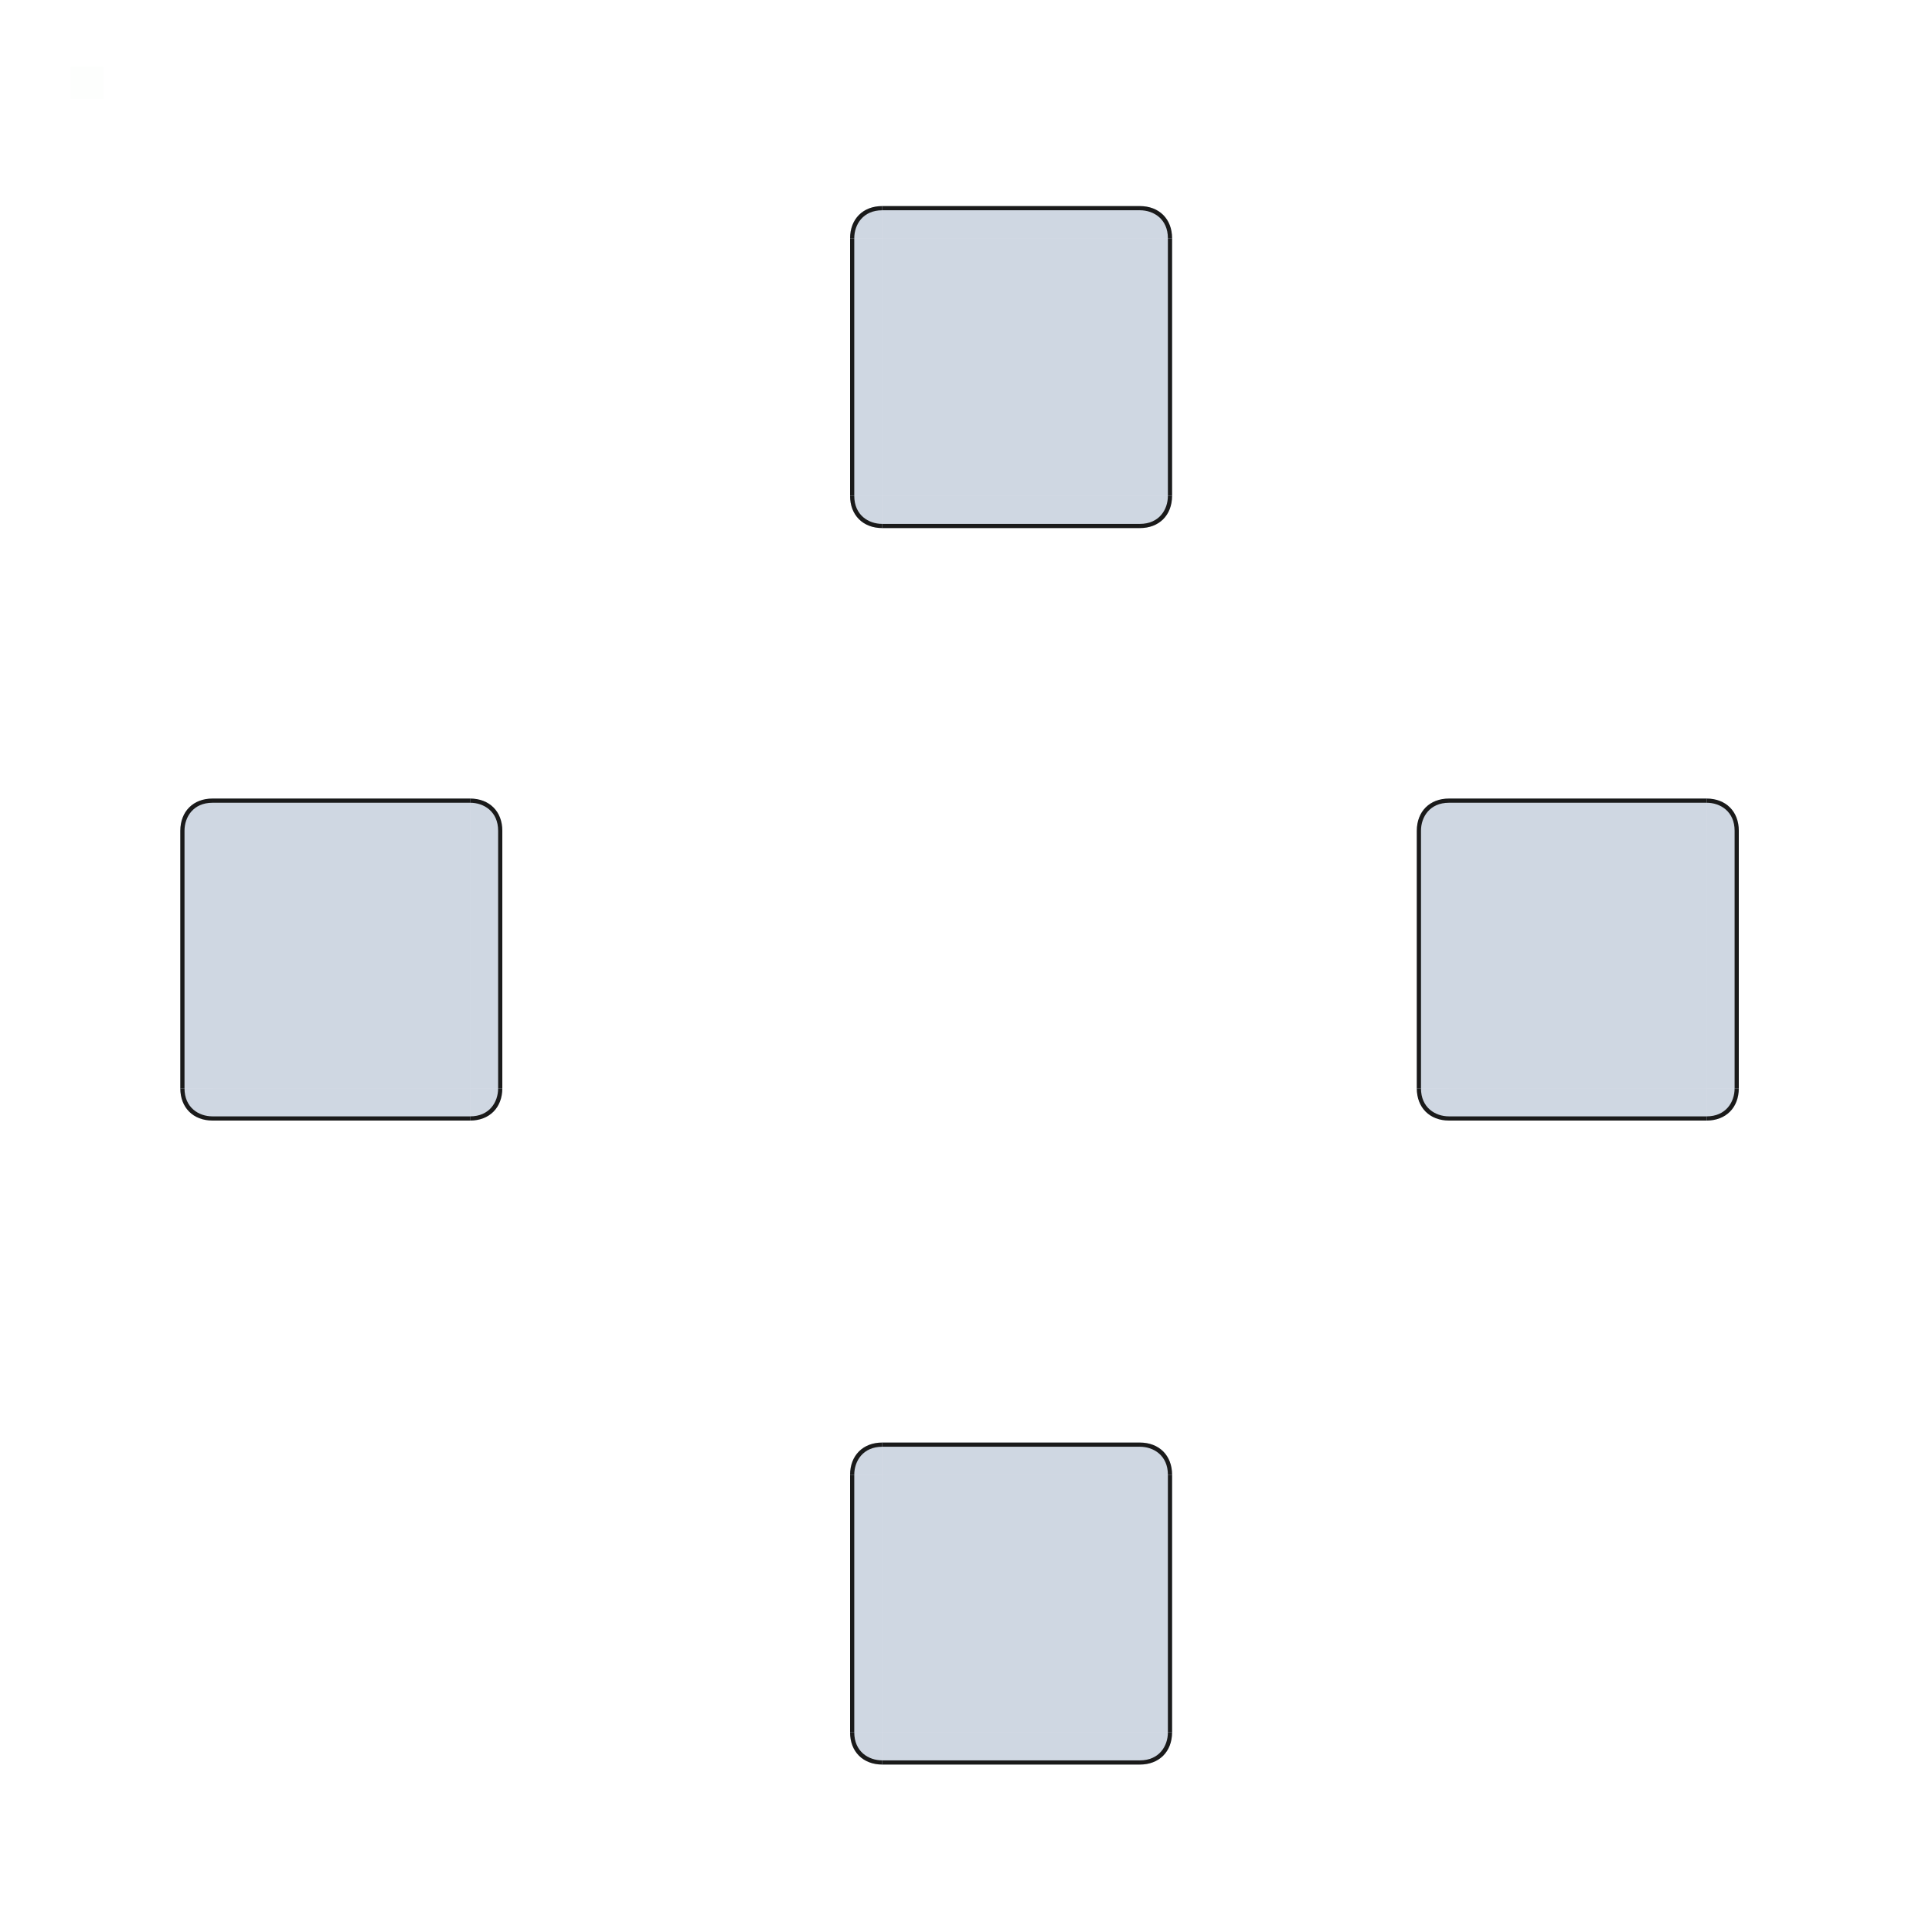 <?xml version="1.0" encoding="UTF-8" standalone="no"?>
<svg
   width="300"
   height="300"
   id="svg2"
   version="1.1"
   inkscape:version="1.1.1 (3bf5ae0d25, 2021-09-20)"
   sodipodi:docname="tabbar.svg"
   xmlns:inkscape="http://www.inkscape.org/namespaces/inkscape"
   xmlns:sodipodi="http://sodipodi.sourceforge.net/DTD/sodipodi-0.dtd"
   xmlns:xlink="http://www.w3.org/1999/xlink"
   xmlns="http://www.w3.org/2000/svg"
   xmlns:svg="http://www.w3.org/2000/svg"
   xmlns:rdf="http://www.w3.org/1999/02/22-rdf-syntax-ns#"
   xmlns:cc="http://creativecommons.org/ns#"
   xmlns:dc="http://purl.org/dc/elements/1.1/">
  <sodipodi:namedview
     showguides="false"
     inkscape:document-rotation="0"
     inkscape:snap-bbox="true"
     id="base"
     pagecolor="#ffffff"
     bordercolor="#000000"
     borderopacity="1"
     inkscape:pageopacity="1"
     inkscape:pageshadow="2"
     inkscape:zoom="1.4142136"
     inkscape:cx="133.64318"
     inkscape:cy="155.20994"
     inkscape:document-units="px"
     inkscape:current-layer="layer1"
     showgrid="false"
     inkscape:snap-global="true"
     inkscape:window-width="1920"
     inkscape:window-height="1007"
     inkscape:window-x="0"
     inkscape:window-y="0"
     inkscape:window-maximized="1"
     inkscape:lockguides="true"
     inkscape:showpageshadow="false"
     inkscape:pagecheckerboard="0">
    <inkscape:grid
       empopacity="0.482"
       empcolor="#0000ff"
       opacity="0.533"
       color="#0000ff"
       snapvisiblegridlinesonly="true"
       enabled="true"
       visible="true"
       empspacing="5"
       id="grid2985"
       type="xygrid" />
  </sodipodi:namedview>
  <defs
     id="defs4">
    <linearGradient
       id="linearGradient3832">
      <stop
         id="stop3834"
         offset="0"
         style="stop-color:#232629;stop-opacity:0.4;" />
      <stop
         style="stop-color:#232629;stop-opacity:0;"
         offset="0.75"
         id="stop3847" />
      <stop
         id="stop3836"
         offset="1"
         style="stop-color:#232629;stop-opacity:0;" />
    </linearGradient>
    <style
       type="text/css"
       id="current-color-scheme" />
    <linearGradient
       gradientTransform="translate(0,-34)"
       gradientUnits="userSpaceOnUse"
       y2="344.289"
       x2="43.95"
       y1="338.356"
       x1="43.95"
       id="linearGradient3838"
       xlink:href="#linearGradient3832"
       inkscape:collect="always" />
    <linearGradient
       gradientTransform="translate(0,-34)"
       gradientUnits="userSpaceOnUse"
       y2="344.424"
       x2="35.043"
       y1="338.36"
       x1="34.948"
       id="linearGradient3840"
       xlink:href="#linearGradient3832"
       inkscape:collect="always" />
    <linearGradient
       gradientTransform="translate(0,-34)"
       gradientUnits="userSpaceOnUse"
       y2="344.152"
       x2="143.009"
       y1="338.119"
       x1="143.009"
       id="linearGradient3842"
       xlink:href="#linearGradient3832"
       inkscape:collect="always" />
    <linearGradient
       gradientUnits="userSpaceOnUse"
       y2="362.362"
       x2="43"
       y1="358.362"
       x1="43"
       id="linearGradient3790"
       xlink:href="#linearGradient3832"
       inkscape:collect="always" />
    <linearGradient
       gradientUnits="userSpaceOnUse"
       y2="362.362"
       x2="37"
       y1="358.362"
       x1="37"
       id="linearGradient3808"
       xlink:href="#linearGradient3832"
       inkscape:collect="always" />
    <linearGradient
       gradientTransform="matrix(-1,0,0,1,160,0)"
       y2="362.362"
       x2="37"
       y1="358.362"
       x1="37"
       gradientUnits="userSpaceOnUse"
       id="linearGradient3812"
       xlink:href="#linearGradient3832"
       inkscape:collect="always" />
    <linearGradient
       y2="362.362"
       x2="43"
       y1="358.362"
       x1="43"
       gradientUnits="userSpaceOnUse"
       id="linearGradient3876"
       xlink:href="#linearGradient3832"
       inkscape:collect="always" />
    <linearGradient
       y2="362.362"
       x2="37"
       y1="358.362"
       x1="37"
       gradientUnits="userSpaceOnUse"
       id="linearGradient3878"
       xlink:href="#linearGradient3832"
       inkscape:collect="always" />
    <linearGradient
       y2="362.362"
       x2="37"
       y1="358.362"
       x1="37"
       gradientTransform="matrix(-1,0,0,1,160,0)"
       gradientUnits="userSpaceOnUse"
       id="linearGradient3880"
       xlink:href="#linearGradient3832"
       inkscape:collect="always" />
    <linearGradient
       y2="362.362"
       x2="37"
       y1="358.362"
       x1="37"
       gradientTransform="matrix(-1,0,0,1,160,0)"
       gradientUnits="userSpaceOnUse"
       id="linearGradient3880-6"
       xlink:href="#linearGradient3832"
       inkscape:collect="always" />
    <linearGradient
       id="linearGradient3832-2">
      <stop
         id="stop3834-3"
         offset="0"
         style="stop-color:#232629;stop-opacity:0.2;" />
      <stop
         id="stop3836-9"
         offset="1"
         style="stop-color:#232629;stop-opacity:0;" />
    </linearGradient>
    <linearGradient
       y2="362.362"
       x2="37"
       y1="358.362"
       x1="37"
       gradientUnits="userSpaceOnUse"
       id="linearGradient3878-5"
       xlink:href="#linearGradient3832"
       inkscape:collect="always" />
    <linearGradient
       id="linearGradient3897">
      <stop
         id="stop3899"
         offset="0"
         style="stop-color:#232629;stop-opacity:0.2;" />
      <stop
         id="stop3901"
         offset="1"
         style="stop-color:#232629;stop-opacity:0;" />
    </linearGradient>
    <linearGradient
       y2="362.362"
       x2="43"
       y1="358.362"
       x1="43"
       gradientUnits="userSpaceOnUse"
       id="linearGradient3876-6"
       xlink:href="#linearGradient3832-2"
       inkscape:collect="always" />
    <linearGradient
       id="linearGradient3904">
      <stop
         id="stop3906"
         offset="0"
         style="stop-color:#232629;stop-opacity:0.2;" />
      <stop
         id="stop3908"
         offset="1"
         style="stop-color:#232629;stop-opacity:0;" />
    </linearGradient>
    <linearGradient
       inkscape:collect="always"
       xlink:href="#linearGradient3832"
       id="linearGradient3929"
       gradientUnits="userSpaceOnUse"
       x1="43"
       y1="358.362"
       x2="43"
       y2="362.362" />
    <linearGradient
       y2="362.362"
       x2="37"
       y1="358.362"
       x1="37"
       gradientTransform="matrix(-1,0,0,1,160,0)"
       gradientUnits="userSpaceOnUse"
       id="linearGradient3880-6-3"
       xlink:href="#linearGradient3832-9"
       inkscape:collect="always" />
    <linearGradient
       id="linearGradient3832-9">
      <stop
         id="stop3834-0"
         offset="0"
         style="stop-color:#232629;stop-opacity:0.4;" />
      <stop
         style="stop-color:#232629;stop-opacity:0;"
         offset="0.75"
         id="stop3847-1" />
      <stop
         id="stop3836-5"
         offset="1"
         style="stop-color:#232629;stop-opacity:0;" />
    </linearGradient>
    <linearGradient
       y2="362.362"
       x2="37"
       y1="358.362"
       x1="37"
       gradientUnits="userSpaceOnUse"
       id="linearGradient3878-5-8"
       xlink:href="#linearGradient3832-9"
       inkscape:collect="always" />
    <linearGradient
       id="linearGradient3865">
      <stop
         id="stop3867"
         offset="0"
         style="stop-color:#232629;stop-opacity:0.4;" />
      <stop
         style="stop-color:#232629;stop-opacity:0;"
         offset="0.75"
         id="stop3869" />
      <stop
         id="stop3871"
         offset="1"
         style="stop-color:#232629;stop-opacity:0;" />
    </linearGradient>
    <linearGradient
       inkscape:collect="always"
       xlink:href="#linearGradient3832-9"
       id="linearGradient3929-9"
       gradientUnits="userSpaceOnUse"
       x1="43"
       y1="358.362"
       x2="43"
       y2="362.362" />
    <linearGradient
       id="linearGradient3874">
      <stop
         id="stop3876"
         offset="0"
         style="stop-color:#232629;stop-opacity:0.4;" />
      <stop
         style="stop-color:#232629;stop-opacity:0;"
         offset="0.75"
         id="stop3878" />
      <stop
         id="stop3880"
         offset="1"
         style="stop-color:#232629;stop-opacity:0;" />
    </linearGradient>
    <linearGradient
       inkscape:collect="always"
       xlink:href="#linearGradient3832-9"
       id="linearGradient3903"
       gradientUnits="userSpaceOnUse"
       x1="43"
       y1="358.362"
       x2="43"
       y2="362.362" />
    <linearGradient
       y2="362.362"
       x2="37"
       y1="358.362"
       x1="37"
       gradientTransform="matrix(-1,0,0,1,160,0)"
       gradientUnits="userSpaceOnUse"
       id="linearGradient3880-6-3-2"
       xlink:href="#linearGradient3832-9-9"
       inkscape:collect="always" />
    <linearGradient
       id="linearGradient3832-9-9">
      <stop
         id="stop3834-0-6"
         offset="0"
         style="stop-color:#232629;stop-opacity:0.4;" />
      <stop
         style="stop-color:#232629;stop-opacity:0;"
         offset="0.75"
         id="stop3847-1-0" />
      <stop
         id="stop3836-5-1"
         offset="1"
         style="stop-color:#232629;stop-opacity:0;" />
    </linearGradient>
    <linearGradient
       y2="362.362"
       x2="37"
       y1="358.362"
       x1="37"
       gradientUnits="userSpaceOnUse"
       id="linearGradient3878-5-8-6"
       xlink:href="#linearGradient3832-9-9"
       inkscape:collect="always" />
    <linearGradient
       id="linearGradient3133">
      <stop
         id="stop3135"
         offset="0"
         style="stop-color:#232629;stop-opacity:0.4;" />
      <stop
         style="stop-color:#232629;stop-opacity:0;"
         offset="0.75"
         id="stop3137" />
      <stop
         id="stop3139"
         offset="1"
         style="stop-color:#232629;stop-opacity:0;" />
    </linearGradient>
    <linearGradient
       inkscape:collect="always"
       xlink:href="#linearGradient3832-9-9"
       id="linearGradient3903-2"
       gradientUnits="userSpaceOnUse"
       x1="43"
       y1="358.362"
       x2="43"
       y2="362.362" />
    <linearGradient
       id="linearGradient3142">
      <stop
         id="stop3144"
         offset="0"
         style="stop-color:#232629;stop-opacity:0.4;" />
      <stop
         style="stop-color:#232629;stop-opacity:0;"
         offset="0.75"
         id="stop3146" />
      <stop
         id="stop3148"
         offset="1"
         style="stop-color:#232629;stop-opacity:0;" />
    </linearGradient>
    <linearGradient
       inkscape:collect="always"
       xlink:href="#linearGradient3832-9-9"
       id="linearGradient3171"
       gradientUnits="userSpaceOnUse"
       x1="43"
       y1="358.362"
       x2="43"
       y2="362.362" />
    <linearGradient
       gradientTransform="matrix(-1,0,0,1,160,0)"
       y2="362.362"
       x2="37"
       y1="358.362"
       x1="37"
       gradientUnits="userSpaceOnUse"
       id="linearGradient3812-0"
       xlink:href="#linearGradient3832-1"
       inkscape:collect="always" />
    <linearGradient
       id="linearGradient3832-1">
      <stop
         id="stop3834-07"
         offset="0"
         style="stop-color:#232629;stop-opacity:0.4;" />
      <stop
         style="stop-color:#232629;stop-opacity:0;"
         offset="0.75"
         id="stop3847-4" />
      <stop
         id="stop3836-8"
         offset="1"
         style="stop-color:#232629;stop-opacity:0;" />
    </linearGradient>
    <linearGradient
       gradientUnits="userSpaceOnUse"
       y2="362.362"
       x2="37"
       y1="358.362"
       x1="37"
       id="linearGradient3808-4"
       xlink:href="#linearGradient3832-1"
       inkscape:collect="always" />
    <linearGradient
       id="linearGradient3149">
      <stop
         id="stop3151"
         offset="0"
         style="stop-color:#232629;stop-opacity:0.4;" />
      <stop
         style="stop-color:#232629;stop-opacity:0;"
         offset="0.75"
         id="stop3153" />
      <stop
         id="stop3155"
         offset="1"
         style="stop-color:#232629;stop-opacity:0;" />
    </linearGradient>
    <linearGradient
       gradientUnits="userSpaceOnUse"
       y2="362.362"
       x2="43"
       y1="358.362"
       x1="43"
       id="linearGradient3790-8"
       xlink:href="#linearGradient3832-1"
       inkscape:collect="always" />
    <linearGradient
       id="linearGradient3158">
      <stop
         id="stop3160"
         offset="0"
         style="stop-color:#232629;stop-opacity:0.4;" />
      <stop
         style="stop-color:#232629;stop-opacity:0;"
         offset="0.75"
         id="stop3162" />
      <stop
         id="stop3164"
         offset="1"
         style="stop-color:#232629;stop-opacity:0;" />
    </linearGradient>
    <linearGradient
       inkscape:collect="always"
       xlink:href="#linearGradient3832-1"
       id="linearGradient3187"
       gradientUnits="userSpaceOnUse"
       x1="43"
       y1="358.362"
       x2="43"
       y2="362.362" />
    <linearGradient
       y2="362.362"
       x2="43"
       y1="358.362"
       x1="43"
       gradientUnits="userSpaceOnUse"
       id="linearGradient3511"
       xlink:href="#linearGradient3832"
       inkscape:collect="always" />
    <linearGradient
       y2="362.362"
       x2="37"
       y1="358.362"
       x1="37"
       gradientUnits="userSpaceOnUse"
       id="linearGradient3513"
       xlink:href="#linearGradient3832"
       inkscape:collect="always" />
    <linearGradient
       y2="362.362"
       x2="37"
       y1="358.362"
       x1="37"
       gradientTransform="matrix(-1,0,0,1,160,0)"
       gradientUnits="userSpaceOnUse"
       id="linearGradient3515"
       xlink:href="#linearGradient3832"
       inkscape:collect="always" />
    <linearGradient
       y2="362.362"
       x2="43"
       y1="358.362"
       x1="43"
       gradientUnits="userSpaceOnUse"
       id="linearGradient3517"
       xlink:href="#linearGradient3832"
       inkscape:collect="always" />
    <linearGradient
       y2="362.362"
       x2="37"
       y1="358.362"
       x1="37"
       gradientUnits="userSpaceOnUse"
       id="linearGradient3519"
       xlink:href="#linearGradient3832"
       inkscape:collect="always" />
    <linearGradient
       y2="362.362"
       x2="37"
       y1="358.362"
       x1="37"
       gradientTransform="matrix(-1,0,0,1,160,0)"
       gradientUnits="userSpaceOnUse"
       id="linearGradient3521"
       xlink:href="#linearGradient3832"
       inkscape:collect="always" />
    <linearGradient
       y2="362.362"
       x2="43"
       y1="358.362"
       x1="43"
       gradientUnits="userSpaceOnUse"
       id="linearGradient3523"
       xlink:href="#linearGradient3832"
       inkscape:collect="always" />
    <linearGradient
       y2="362.362"
       x2="37"
       y1="358.362"
       x1="37"
       gradientUnits="userSpaceOnUse"
       id="linearGradient3525"
       xlink:href="#linearGradient3832"
       inkscape:collect="always" />
    <linearGradient
       y2="362.362"
       x2="37"
       y1="358.362"
       x1="37"
       gradientTransform="matrix(-1,0,0,1,160,0)"
       gradientUnits="userSpaceOnUse"
       id="linearGradient3527"
       xlink:href="#linearGradient3832"
       inkscape:collect="always" />
    <linearGradient
       y2="362.362"
       x2="43"
       y1="358.362"
       x1="43"
       gradientUnits="userSpaceOnUse"
       id="linearGradient3529"
       xlink:href="#linearGradient3832-9-9"
       inkscape:collect="always" />
    <linearGradient
       y2="362.362"
       x2="37"
       y1="358.362"
       x1="37"
       gradientUnits="userSpaceOnUse"
       id="linearGradient3531"
       xlink:href="#linearGradient3832-9-9"
       inkscape:collect="always" />
    <linearGradient
       y2="362.362"
       x2="37"
       y1="358.362"
       x1="37"
       gradientTransform="matrix(-1,0,0,1,160,0)"
       gradientUnits="userSpaceOnUse"
       id="linearGradient3533"
       xlink:href="#linearGradient3832-9-9"
       inkscape:collect="always" />
    <linearGradient
       y2="362.362"
       x2="43"
       y1="358.362"
       x1="43"
       gradientUnits="userSpaceOnUse"
       id="linearGradient3535"
       xlink:href="#linearGradient3832-1"
       inkscape:collect="always" />
    <linearGradient
       y2="362.362"
       x2="37"
       y1="358.362"
       x1="37"
       gradientUnits="userSpaceOnUse"
       id="linearGradient3537"
       xlink:href="#linearGradient3832-1"
       inkscape:collect="always" />
    <linearGradient
       y2="362.362"
       x2="37"
       y1="358.362"
       x1="37"
       gradientTransform="matrix(-1,0,0,1,160,0)"
       gradientUnits="userSpaceOnUse"
       id="linearGradient3539"
       xlink:href="#linearGradient3832-1"
       inkscape:collect="always" />
    <linearGradient
       y2="362.362"
       x2="43"
       y1="358.362"
       x1="43"
       gradientUnits="userSpaceOnUse"
       id="linearGradient3858"
       xlink:href="#linearGradient3832"
       inkscape:collect="always" />
    <linearGradient
       y2="362.362"
       x2="37"
       y1="358.362"
       x1="37"
       gradientUnits="userSpaceOnUse"
       id="linearGradient3860"
       xlink:href="#linearGradient3832"
       inkscape:collect="always" />
    <linearGradient
       y2="362.362"
       x2="37"
       y1="358.362"
       x1="37"
       gradientTransform="matrix(-1,0,0,1,160,0)"
       gradientUnits="userSpaceOnUse"
       id="linearGradient3862"
       xlink:href="#linearGradient3832"
       inkscape:collect="always" />
    <linearGradient
       y2="362.362"
       x2="43"
       y1="358.362"
       x1="43"
       gradientUnits="userSpaceOnUse"
       id="linearGradient3864"
       xlink:href="#linearGradient3832"
       inkscape:collect="always" />
    <linearGradient
       y2="362.362"
       x2="37"
       y1="358.362"
       x1="37"
       gradientUnits="userSpaceOnUse"
       id="linearGradient3866"
       xlink:href="#linearGradient3832"
       inkscape:collect="always" />
    <linearGradient
       y2="362.362"
       x2="37"
       y1="358.362"
       x1="37"
       gradientTransform="matrix(-1,0,0,1,160,0)"
       gradientUnits="userSpaceOnUse"
       id="linearGradient3868"
       xlink:href="#linearGradient3832"
       inkscape:collect="always" />
    <linearGradient
       y2="362.362"
       x2="43"
       y1="358.362"
       x1="43"
       gradientUnits="userSpaceOnUse"
       id="linearGradient3870"
       xlink:href="#linearGradient3832"
       inkscape:collect="always" />
    <linearGradient
       y2="362.362"
       x2="37"
       y1="358.362"
       x1="37"
       gradientUnits="userSpaceOnUse"
       id="linearGradient3872"
       xlink:href="#linearGradient3832"
       inkscape:collect="always" />
    <linearGradient
       y2="362.362"
       x2="37"
       y1="358.362"
       x1="37"
       gradientTransform="matrix(-1,0,0,1,160,0)"
       gradientUnits="userSpaceOnUse"
       id="linearGradient3875"
       xlink:href="#linearGradient3832"
       inkscape:collect="always" />
    <linearGradient
       y2="362.362"
       x2="43"
       y1="358.362"
       x1="43"
       gradientUnits="userSpaceOnUse"
       id="linearGradient3877"
       xlink:href="#linearGradient3832-9-9"
       inkscape:collect="always" />
    <linearGradient
       y2="362.362"
       x2="37"
       y1="358.362"
       x1="37"
       gradientUnits="userSpaceOnUse"
       id="linearGradient3879"
       xlink:href="#linearGradient3832-9-9"
       inkscape:collect="always" />
    <linearGradient
       y2="362.362"
       x2="37"
       y1="358.362"
       x1="37"
       gradientTransform="matrix(-1,0,0,1,160,0)"
       gradientUnits="userSpaceOnUse"
       id="linearGradient3881"
       xlink:href="#linearGradient3832-9-9"
       inkscape:collect="always" />
    <linearGradient
       y2="362.362"
       x2="43"
       y1="358.362"
       x1="43"
       gradientUnits="userSpaceOnUse"
       id="linearGradient3883"
       xlink:href="#linearGradient3832-1"
       inkscape:collect="always" />
    <linearGradient
       y2="362.362"
       x2="37"
       y1="358.362"
       x1="37"
       gradientUnits="userSpaceOnUse"
       id="linearGradient3885"
       xlink:href="#linearGradient3832-1"
       inkscape:collect="always" />
    <linearGradient
       y2="362.362"
       x2="37"
       y1="358.362"
       x1="37"
       gradientTransform="matrix(-1,0,0,1,160,0)"
       gradientUnits="userSpaceOnUse"
       id="linearGradient3887"
       xlink:href="#linearGradient3832-1"
       inkscape:collect="always" />
    <linearGradient
       y2="362.362"
       x2="43"
       y1="358.362"
       x1="43"
       gradientUnits="userSpaceOnUse"
       id="linearGradient4101"
       xlink:href="#linearGradient3832"
       inkscape:collect="always" />
    <linearGradient
       y2="362.362"
       x2="37"
       y1="358.362"
       x1="37"
       gradientUnits="userSpaceOnUse"
       id="linearGradient4103"
       xlink:href="#linearGradient3832"
       inkscape:collect="always" />
    <linearGradient
       y2="362.362"
       x2="37"
       y1="358.362"
       x1="37"
       gradientTransform="matrix(-1,0,0,1,160,0)"
       gradientUnits="userSpaceOnUse"
       id="linearGradient4105"
       xlink:href="#linearGradient3832"
       inkscape:collect="always" />
    <linearGradient
       y2="362.362"
       x2="43"
       y1="358.362"
       x1="43"
       gradientUnits="userSpaceOnUse"
       id="linearGradient4107"
       xlink:href="#linearGradient3832"
       inkscape:collect="always" />
    <linearGradient
       y2="362.362"
       x2="37"
       y1="358.362"
       x1="37"
       gradientUnits="userSpaceOnUse"
       id="linearGradient4109"
       xlink:href="#linearGradient3832"
       inkscape:collect="always" />
    <linearGradient
       y2="362.362"
       x2="37"
       y1="358.362"
       x1="37"
       gradientTransform="matrix(-1,0,0,1,160,0)"
       gradientUnits="userSpaceOnUse"
       id="linearGradient4111"
       xlink:href="#linearGradient3832"
       inkscape:collect="always" />
    <linearGradient
       y2="362.362"
       x2="43"
       y1="358.362"
       x1="43"
       gradientUnits="userSpaceOnUse"
       id="linearGradient4113"
       xlink:href="#linearGradient3832"
       inkscape:collect="always" />
    <linearGradient
       y2="362.362"
       x2="37"
       y1="358.362"
       x1="37"
       gradientUnits="userSpaceOnUse"
       id="linearGradient4115"
       xlink:href="#linearGradient3832"
       inkscape:collect="always" />
    <linearGradient
       y2="362.362"
       x2="37"
       y1="358.362"
       x1="37"
       gradientTransform="matrix(-1,0,0,1,160,0)"
       gradientUnits="userSpaceOnUse"
       id="linearGradient4117"
       xlink:href="#linearGradient3832"
       inkscape:collect="always" />
    <linearGradient
       y2="362.362"
       x2="43"
       y1="358.362"
       x1="43"
       gradientUnits="userSpaceOnUse"
       id="linearGradient4119"
       xlink:href="#linearGradient3832-9-9"
       inkscape:collect="always" />
    <linearGradient
       y2="362.362"
       x2="37"
       y1="358.362"
       x1="37"
       gradientUnits="userSpaceOnUse"
       id="linearGradient4121"
       xlink:href="#linearGradient3832-9-9"
       inkscape:collect="always" />
    <linearGradient
       y2="362.362"
       x2="37"
       y1="358.362"
       x1="37"
       gradientTransform="matrix(-1,0,0,1,160,0)"
       gradientUnits="userSpaceOnUse"
       id="linearGradient4123"
       xlink:href="#linearGradient3832-9-9"
       inkscape:collect="always" />
    <linearGradient
       y2="362.362"
       x2="43"
       y1="358.362"
       x1="43"
       gradientUnits="userSpaceOnUse"
       id="linearGradient4125"
       xlink:href="#linearGradient3832-1"
       inkscape:collect="always" />
    <linearGradient
       y2="362.362"
       x2="37"
       y1="358.362"
       x1="37"
       gradientUnits="userSpaceOnUse"
       id="linearGradient4127"
       xlink:href="#linearGradient3832-1"
       inkscape:collect="always" />
    <linearGradient
       y2="362.362"
       x2="37"
       y1="358.362"
       x1="37"
       gradientTransform="matrix(-1,0,0,1,160,0)"
       gradientUnits="userSpaceOnUse"
       id="linearGradient4129"
       xlink:href="#linearGradient3832-1"
       inkscape:collect="always" />
    <linearGradient
       y2="362.362"
       x2="43"
       y1="358.362"
       x1="43"
       gradientUnits="userSpaceOnUse"
       id="linearGradient15366"
       xlink:href="#linearGradient3832"
       inkscape:collect="always" />
    <linearGradient
       y2="362.362"
       x2="37"
       y1="358.362"
       x1="37"
       gradientUnits="userSpaceOnUse"
       id="linearGradient15368"
       xlink:href="#linearGradient3832"
       inkscape:collect="always" />
    <linearGradient
       y2="362.362"
       x2="37"
       y1="358.362"
       x1="37"
       gradientTransform="matrix(-1,0,0,1,160,0)"
       gradientUnits="userSpaceOnUse"
       id="linearGradient15370"
       xlink:href="#linearGradient3832"
       inkscape:collect="always" />
    <linearGradient
       y2="362.362"
       x2="37"
       y1="358.362"
       x1="37"
       gradientUnits="userSpaceOnUse"
       id="linearGradient15372"
       xlink:href="#linearGradient3832"
       inkscape:collect="always" />
    <linearGradient
       y2="362.362"
       x2="43"
       y1="358.362"
       x1="43"
       gradientUnits="userSpaceOnUse"
       id="linearGradient15374"
       xlink:href="#linearGradient3832"
       inkscape:collect="always" />
    <linearGradient
       y2="362.362"
       x2="37"
       y1="358.362"
       x1="37"
       gradientTransform="matrix(-1,0,0,1,160,0)"
       gradientUnits="userSpaceOnUse"
       id="linearGradient15376"
       xlink:href="#linearGradient3832"
       inkscape:collect="always" />
    <linearGradient
       y2="362.362"
       x2="37"
       y1="358.362"
       x1="37"
       gradientUnits="userSpaceOnUse"
       id="linearGradient15378"
       xlink:href="#linearGradient3832-1"
       inkscape:collect="always" />
    <linearGradient
       y2="362.362"
       x2="43"
       y1="358.362"
       x1="43"
       gradientUnits="userSpaceOnUse"
       id="linearGradient15380"
       xlink:href="#linearGradient3832-1"
       inkscape:collect="always" />
    <linearGradient
       y2="362.362"
       x2="37"
       y1="358.362"
       x1="37"
       gradientTransform="matrix(-1,0,0,1,160,0)"
       gradientUnits="userSpaceOnUse"
       id="linearGradient15382"
       xlink:href="#linearGradient3832-1"
       inkscape:collect="always" />
    <linearGradient
       y2="362.362"
       x2="37"
       y1="358.362"
       x1="37"
       gradientTransform="matrix(-1,0,0,1,160,0)"
       gradientUnits="userSpaceOnUse"
       id="linearGradient15384"
       xlink:href="#linearGradient3832"
       inkscape:collect="always" />
    <linearGradient
       y2="362.362"
       x2="37"
       y1="358.362"
       x1="37"
       gradientUnits="userSpaceOnUse"
       id="linearGradient15386"
       xlink:href="#linearGradient3832"
       inkscape:collect="always" />
    <linearGradient
       y2="362.362"
       x2="43"
       y1="358.362"
       x1="43"
       gradientUnits="userSpaceOnUse"
       id="linearGradient15388"
       xlink:href="#linearGradient3832"
       inkscape:collect="always" />
    <linearGradient
       y2="362.362"
       x2="37"
       y1="358.362"
       x1="37"
       gradientUnits="userSpaceOnUse"
       id="linearGradient15390"
       xlink:href="#linearGradient3832"
       inkscape:collect="always" />
    <linearGradient
       y2="362.362"
       x2="43"
       y1="358.362"
       x1="43"
       gradientUnits="userSpaceOnUse"
       id="linearGradient15392"
       xlink:href="#linearGradient3832"
       inkscape:collect="always" />
    <linearGradient
       y2="362.362"
       x2="37"
       y1="358.362"
       x1="37"
       gradientTransform="matrix(-1,0,0,1,160,0)"
       gradientUnits="userSpaceOnUse"
       id="linearGradient15394"
       xlink:href="#linearGradient3832"
       inkscape:collect="always" />
    <linearGradient
       y2="362.362"
       x2="37"
       y1="358.362"
       x1="37"
       gradientUnits="userSpaceOnUse"
       id="linearGradient15396"
       xlink:href="#linearGradient3832-1"
       inkscape:collect="always" />
    <linearGradient
       y2="362.362"
       x2="43"
       y1="358.362"
       x1="43"
       gradientUnits="userSpaceOnUse"
       id="linearGradient15398"
       xlink:href="#linearGradient3832-1"
       inkscape:collect="always" />
    <linearGradient
       y2="362.362"
       x2="37"
       y1="358.362"
       x1="37"
       gradientTransform="matrix(-1,0,0,1,160,0)"
       gradientUnits="userSpaceOnUse"
       id="linearGradient15400"
       xlink:href="#linearGradient3832-1"
       inkscape:collect="always" />
    <linearGradient
       y2="362.362"
       x2="43"
       y1="358.362"
       x1="43"
       gradientUnits="userSpaceOnUse"
       id="linearGradient6440"
       xlink:href="#linearGradient3832"
       inkscape:collect="always" />
    <linearGradient
       y2="362.362"
       x2="37"
       y1="358.362"
       x1="37"
       gradientUnits="userSpaceOnUse"
       id="linearGradient6442"
       xlink:href="#linearGradient3832"
       inkscape:collect="always" />
    <linearGradient
       y2="362.362"
       x2="37"
       y1="358.362"
       x1="37"
       gradientTransform="matrix(-1,0,0,1,160,0)"
       gradientUnits="userSpaceOnUse"
       id="linearGradient6444"
       xlink:href="#linearGradient3832"
       inkscape:collect="always" />
  </defs>
  <g
     transform="translate(0,-752.362)"
     id="layer1"
     inkscape:groupmode="layer"
     inkscape:label="Layer 1">
    <rect
       inkscape:label="#hint-stretch-borders"
       style="opacity:0.01;fill:#008000;fill-opacity:1;stroke:none"
       id="hint-stretch-borders"
       width="5"
       height="5"
       x="11"
       y="762.737" />
    <path
       style="opacity:0.7;fill:#3b5a87;fill-opacity:0.349;fill-rule:nonzero;stroke:none;stroke-width:1"
       d="m 177,789.362 v 40 h -40 v -40 z"
       id="north-active-tab-center"
       inkscape:connector-curvature="0" />
    <g
       id="north-active-tab-topleft">
      <path
         style="opacity:0.7;fill:#3b5a87;fill-opacity:0.349;fill-rule:nonzero;stroke:none;stroke-width:1.667"
         d="m 137,784.362 v 5 h -5 v 0 c 0,-3 2,-5 5,-5 z"
         id="path2545"
         inkscape:connector-curvature="0"
         sodipodi:nodetypes="ccccccc" />
      <path
         style="fill:#1a1a1a;fill-opacity:1;fill-rule:nonzero;stroke:none;stroke-width:0.808"
         d="m 136.999,784.362 v 0.65 c -3,-1.2e-4 -4.349,2.225 -4.349,4.35 H 132 c 0.009,-3 2.005,-5 4.999,-5 z"
         id="path3897-14-1-2-3"
         inkscape:connector-curvature="0"
         sodipodi:nodetypes="ccccc" />
    </g>
    <g
       id="north-active-tab-top">
      <path
         style="opacity:0.7;fill:#3b5a87;fill-opacity:0.349;fill-rule:nonzero;stroke:none;stroke-width:1.291"
         d="m 137,784.362 h 40 v 5 h -40 z"
         id="path3934"
         inkscape:connector-curvature="0" />
      <path
         id="rect3311-3-4-5-7-5-62-6"
         d="m 137,784.362 v 0.65 h 39.999 l 10e-4,-0.65 z"
         style="fill:#1a1a1a;fill-opacity:1;stroke:none;stroke-width:2.082"
         inkscape:connector-curvature="0"
         sodipodi:nodetypes="ccccc" />
    </g>
    <g
       id="north-active-tab-topright">
      <path
         style="opacity:0.7;fill:#3b5a87;fill-opacity:0.349;fill-rule:nonzero;stroke:none;stroke-width:1.667"
         d="m 182,789.362 h -5 v -5 0 0 c 3,0 5,2 5,5 z"
         id="path3940"
         inkscape:connector-curvature="0"
         sodipodi:nodetypes="ccccccc" />
      <path
         style="fill:#1a1a1a;fill-opacity:1;fill-rule:nonzero;stroke:none;stroke-width:0.808"
         d="m 182,789.361 h -0.65 c 1.2e-4,-3 -2.225,-4.349 -4.35,-4.349 v -0.65 c 3,0.009 5,2.005 5,4.999 z"
         id="path3897-14-1-2-3-3"
         inkscape:connector-curvature="0"
         sodipodi:nodetypes="ccccc" />
    </g>
    <g
       id="north-active-tab-left">
      <path
         style="opacity:0.7;fill:#3b5a87;fill-opacity:0.349;fill-rule:nonzero;stroke:none;stroke-width:1.291"
         d="m 132,829.362 v -40 h 5 v 40 z"
         id="path5553"
         inkscape:connector-curvature="0" />
      <path
         id="rect3311-3-4-5-7-5-62-6-6"
         d="M 132.65,789.362 H 132 V 829.361 l 0.65,10e-4 z"
         style="fill:#1a1a1a;fill-opacity:1;stroke:none;stroke-width:2.082"
         inkscape:connector-curvature="0"
         sodipodi:nodetypes="ccccc" />
    </g>
    <g
       id="north-active-tab-right">
      <path
         style="opacity:0.7;fill:#3b5a87;fill-opacity:0.349;fill-rule:nonzero;stroke:none;stroke-width:1.291"
         d="m 182,789.362 v 40 h -5 v -40 z"
         id="path5559"
         inkscape:connector-curvature="0" />
      <path
         id="rect3311-3-4-5-7-5-62-6-6-7"
         d="m 182,789.362 h -0.65 V 829.361 l 0.65,10e-4 z"
         style="fill:#1a1a1a;fill-opacity:1;stroke:none;stroke-width:2.082"
         inkscape:connector-curvature="0"
         sodipodi:nodetypes="ccccc" />
    </g>
    <g
       id="north-active-tab-bottom">
      <path
         style="opacity:0.7;fill:#3b5a87;fill-opacity:0.349;fill-rule:nonzero;stroke:none;stroke-width:1.291"
         d="m 177,834.362 h -40 v -5 h 40 z"
         id="path5571"
         inkscape:connector-curvature="0" />
      <path
         id="rect3311-3-4-5-7-5-62-6-5"
         d="m 137,833.712 v 0.65 h 39.999 l 0.001,-0.65 z"
         style="fill:#1a1a1a;fill-opacity:1;stroke:none;stroke-width:2.082"
         inkscape:connector-curvature="0"
         sodipodi:nodetypes="ccccc" />
    </g>
    <g
       id="north-active-tab-bottomright">
      <path
         style="opacity:0.7;fill:#3b5a87;fill-opacity:0.349;fill-rule:nonzero;stroke:none;stroke-width:1.661"
         d="m 177,834.329 v -4.967 h 5 v 0 c 0,3 -2,5 -5,5 v 0 z"
         id="path5577"
         inkscape:connector-curvature="0"
         sodipodi:nodetypes="ccccccc" />
      <path
         style="fill:#1a1a1a;fill-opacity:1;fill-rule:nonzero;stroke:none;stroke-width:0.808"
         d="m 177,834.362 v -0.65 c 3,1.2e-4 4.349,-2.225 4.349,-4.35 h 0.65 c -0.009,3 -2.005,5 -4.999,5 z"
         id="path3897-14-1-2-3-3-3"
         inkscape:connector-curvature="0"
         sodipodi:nodetypes="ccccc" />
    </g>
    <g
       id="north-active-tab-bottomleft">
      <path
         style="opacity:0.7;fill:#3b5a87;fill-opacity:0.349;fill-rule:nonzero;stroke:none;stroke-width:1.661"
         d="m 132,829.362 h 5 v 4.967 0.033 0 c -3,5e-5 -5,-2 -5,-5 z"
         id="path5565"
         inkscape:connector-curvature="0"
         sodipodi:nodetypes="ccccccc" />
      <path
         style="fill:#1a1a1a;fill-opacity:1;fill-rule:nonzero;stroke:none;stroke-width:0.808"
         d="m 132,829.362 h 0.65 c -1.2e-4,3 2.225,4.349 4.35,4.349 v 0.65 C 134,834.352 132,832.356 132,829.362 Z"
         id="path3897-14-1-2-3-3-3-5"
         inkscape:connector-curvature="0"
         sodipodi:nodetypes="ccccc" />
    </g>
    <path
       style="opacity:0.7;fill:#3b5a87;fill-opacity:0.349;fill-rule:nonzero;stroke:none;stroke-width:1"
       d="m 73,881.362 v 40 H 33 v -40 z"
       id="west-active-tab-center"
       inkscape:connector-curvature="0" />
    <g
       id="west-active-tab-topleft"
       transform="translate(-104,92)">
      <path
         style="opacity:0.7;fill:#3b5a87;fill-opacity:0.349;fill-rule:nonzero;stroke:none;stroke-width:1.667"
         d="m 137,784.362 v 5 h -5 v 0 c 0,-3 2,-5 5,-5 z"
         id="path2545-0"
         inkscape:connector-curvature="0"
         sodipodi:nodetypes="ccccccc" />
      <path
         style="fill:#1a1a1a;fill-opacity:1;fill-rule:nonzero;stroke:none;stroke-width:0.808"
         d="m 136.999,784.362 v 0.65 c -3,-1.2e-4 -4.349,2.225 -4.349,4.35 H 132 c 0.009,-3 2.005,-5 4.999,-5 z"
         id="path3897-14-1-2-3-6"
         inkscape:connector-curvature="0"
         sodipodi:nodetypes="ccccc" />
    </g>
    <g
       id="west-active-tab-top"
       transform="translate(-104,92)">
      <path
         style="opacity:0.7;fill:#3b5a87;fill-opacity:0.349;fill-rule:nonzero;stroke:none;stroke-width:1.291"
         d="m 137,784.362 h 40 v 5 h -40 z"
         id="path3934-5"
         inkscape:connector-curvature="0" />
      <path
         id="rect3311-3-4-5-7-5-62-6-54"
         d="m 137,784.362 v 0.65 h 39.999 l 10e-4,-0.65 z"
         style="fill:#1a1a1a;fill-opacity:1;stroke:none;stroke-width:2.082"
         inkscape:connector-curvature="0"
         sodipodi:nodetypes="ccccc" />
    </g>
    <g
       id="west-active-tab-topright"
       transform="translate(-104,92)">
      <path
         style="opacity:0.7;fill:#3b5a87;fill-opacity:0.349;fill-rule:nonzero;stroke:none;stroke-width:1.667"
         d="m 182,789.362 h -5 v -5 0 0 c 3,0 5,2 5,5 z"
         id="path3940-6"
         inkscape:connector-curvature="0"
         sodipodi:nodetypes="ccccccc" />
      <path
         style="fill:#1a1a1a;fill-opacity:1;fill-rule:nonzero;stroke:none;stroke-width:0.808"
         d="m 182,789.361 h -0.65 c 1.2e-4,-3 -2.225,-4.349 -4.35,-4.349 v -0.65 c 3,0.009 5,2.005 5,4.999 z"
         id="path3897-14-1-2-3-3-5"
         inkscape:connector-curvature="0"
         sodipodi:nodetypes="ccccc" />
    </g>
    <g
       id="west-active-tab-left"
       transform="translate(-104,92)">
      <path
         style="opacity:0.7;fill:#3b5a87;fill-opacity:0.349;fill-rule:nonzero;stroke:none;stroke-width:1.291"
         d="m 132,829.362 v -40 h 5 v 40 z"
         id="path5553-9"
         inkscape:connector-curvature="0" />
      <path
         id="rect3311-3-4-5-7-5-62-6-6-3"
         d="M 132.65,789.362 H 132 V 829.361 l 0.65,10e-4 z"
         style="fill:#1a1a1a;fill-opacity:1;stroke:none;stroke-width:2.082"
         inkscape:connector-curvature="0"
         sodipodi:nodetypes="ccccc" />
    </g>
    <g
       id="west-active-tab-right"
       transform="translate(-104,92)">
      <path
         style="opacity:0.7;fill:#3b5a87;fill-opacity:0.349;fill-rule:nonzero;stroke:none;stroke-width:1.291"
         d="m 182,789.362 v 40 h -5 v -40 z"
         id="path5559-4"
         inkscape:connector-curvature="0" />
      <path
         id="rect3311-3-4-5-7-5-62-6-6-7-5"
         d="m 182,789.362 h -0.65 V 829.361 l 0.65,10e-4 z"
         style="fill:#1a1a1a;fill-opacity:1;stroke:none;stroke-width:2.082"
         inkscape:connector-curvature="0"
         sodipodi:nodetypes="ccccc" />
    </g>
    <g
       id="west-active-tab-bottom"
       transform="translate(-104,92)">
      <path
         style="opacity:0.7;fill:#3b5a87;fill-opacity:0.349;fill-rule:nonzero;stroke:none;stroke-width:1.291"
         d="m 177,834.362 h -40 v -5 h 40 z"
         id="path5571-5"
         inkscape:connector-curvature="0" />
      <path
         id="rect3311-3-4-5-7-5-62-6-5-47"
         d="m 137,833.712 v 0.65 h 39.999 l 0.001,-0.65 z"
         style="fill:#1a1a1a;fill-opacity:1;stroke:none;stroke-width:2.082"
         inkscape:connector-curvature="0"
         sodipodi:nodetypes="ccccc" />
    </g>
    <g
       id="west-active-tab-bottomright"
       transform="translate(-104,92)">
      <path
         style="opacity:0.7;fill:#3b5a87;fill-opacity:0.349;fill-rule:nonzero;stroke:none;stroke-width:1.661"
         d="m 177,834.329 v -4.967 h 5 v 0 c 0,3 -2,5 -5,5 v 0 z"
         id="path5577-4"
         inkscape:connector-curvature="0"
         sodipodi:nodetypes="ccccccc" />
      <path
         style="fill:#1a1a1a;fill-opacity:1;fill-rule:nonzero;stroke:none;stroke-width:0.808"
         d="m 177,834.362 v -0.65 c 3,1.2e-4 4.349,-2.225 4.349,-4.35 h 0.65 c -0.009,3 -2.005,5 -4.999,5 z"
         id="path3897-14-1-2-3-3-3-30"
         inkscape:connector-curvature="0"
         sodipodi:nodetypes="ccccc" />
    </g>
    <g
       id="west-active-tab-bottomleft"
       transform="translate(-104,92)">
      <path
         style="opacity:0.7;fill:#3b5a87;fill-opacity:0.349;fill-rule:nonzero;stroke:none;stroke-width:1.661"
         d="m 132,829.362 h 5 v 4.967 0.033 0 c -3,5e-5 -5,-2 -5,-5 z"
         id="path5565-8"
         inkscape:connector-curvature="0"
         sodipodi:nodetypes="ccccccc" />
      <path
         style="fill:#1a1a1a;fill-opacity:1;fill-rule:nonzero;stroke:none;stroke-width:0.808"
         d="m 132,829.362 h 0.65 c -1.2e-4,3 2.225,4.349 4.35,4.349 v 0.65 C 134,834.352 132,832.356 132,829.362 Z"
         id="path3897-14-1-2-3-3-3-5-68"
         inkscape:connector-curvature="0"
         sodipodi:nodetypes="ccccc" />
    </g>
    <path
       style="opacity:0.7;fill:#3b5a87;fill-opacity:0.349;fill-rule:nonzero;stroke:none;stroke-width:1"
       d="m 177,981.362 v 40 h -40 v -40 z"
       id="south-active-tab-center"
       inkscape:connector-curvature="0" />
    <g
       id="south-active-tab-topleft">
      <path
         style="opacity:0.7;fill:#3b5a87;fill-opacity:0.349;fill-rule:nonzero;stroke:none;stroke-width:1.667"
         d="m 137,976.362 v 5 h -5 v 0 c 0,-3 2,-5 5,-5 z"
         id="path2545-9"
         inkscape:connector-curvature="0"
         sodipodi:nodetypes="ccccccc" />
      <path
         style="fill:#1a1a1a;fill-opacity:1;fill-rule:nonzero;stroke:none;stroke-width:0.808"
         d="m 136.999,976.362 v 0.65 c -3,-1.2e-4 -4.349,2.225 -4.349,4.35 H 132 c 0.009,-3 2.005,-5 4.999,-5 z"
         id="path3897-14-1-2-3-1"
         inkscape:connector-curvature="0"
         sodipodi:nodetypes="ccccc" />
    </g>
    <g
       id="south-active-tab-top">
      <path
         style="opacity:0.7;fill:#3b5a87;fill-opacity:0.349;fill-rule:nonzero;stroke:none;stroke-width:1.291"
         d="m 137,976.362 h 40 v 5 h -40 z"
         id="path3934-7"
         inkscape:connector-curvature="0" />
      <path
         id="rect3311-3-4-5-7-5-62-6-0"
         d="m 137,976.362 v 0.65 h 39.999 l 10e-4,-0.65 z"
         style="fill:#1a1a1a;fill-opacity:1;stroke:none;stroke-width:2.082"
         inkscape:connector-curvature="0"
         sodipodi:nodetypes="ccccc" />
    </g>
    <g
       id="south-active-tab-topright">
      <path
         style="opacity:0.7;fill:#3b5a87;fill-opacity:0.349;fill-rule:nonzero;stroke:none;stroke-width:1.667"
         d="m 182,981.362 h -5 v -5 0 0 c 3,0 5,2 5,5 z"
         id="path3940-3"
         inkscape:connector-curvature="0"
         sodipodi:nodetypes="ccccccc" />
      <path
         style="fill:#1a1a1a;fill-opacity:1;fill-rule:nonzero;stroke:none;stroke-width:0.808"
         d="m 182,981.361 h -0.65 c 1.2e-4,-3 -2.225,-4.349 -4.35,-4.349 v -0.65 c 3,0.009 5,2.005 5,4.999 z"
         id="path3897-14-1-2-3-3-6"
         inkscape:connector-curvature="0"
         sodipodi:nodetypes="ccccc" />
    </g>
    <g
       id="south-active-tab-left">
      <path
         style="opacity:0.7;fill:#3b5a87;fill-opacity:0.349;fill-rule:nonzero;stroke:none;stroke-width:1.291"
         d="m 132,1021.362 v -40 h 5 v 40 z"
         id="path5553-6"
         inkscape:connector-curvature="0" />
      <path
         id="rect3311-3-4-5-7-5-62-6-6-2"
         d="M 132.65,981.362 H 132 v 39.999 l 0.65,10e-4 z"
         style="fill:#1a1a1a;fill-opacity:1;stroke:none;stroke-width:2.082"
         inkscape:connector-curvature="0"
         sodipodi:nodetypes="ccccc" />
    </g>
    <g
       id="south-active-tab-right">
      <path
         style="opacity:0.7;fill:#3b5a87;fill-opacity:0.349;fill-rule:nonzero;stroke:none;stroke-width:1.291"
         d="m 182,981.362 v 40 h -5 v -40 z"
         id="path5559-1"
         inkscape:connector-curvature="0" />
      <path
         id="rect3311-3-4-5-7-5-62-6-6-7-8"
         d="m 182,981.362 h -0.65 v 39.999 l 0.65,10e-4 z"
         style="fill:#1a1a1a;fill-opacity:1;stroke:none;stroke-width:2.082"
         inkscape:connector-curvature="0"
         sodipodi:nodetypes="ccccc" />
    </g>
    <g
       id="south-active-tab-bottom">
      <path
         style="opacity:0.7;fill:#3b5a87;fill-opacity:0.349;fill-rule:nonzero;stroke:none;stroke-width:1.291"
         d="m 177,1026.362 h -40 v -5 h 40 z"
         id="path5571-9"
         inkscape:connector-curvature="0" />
      <path
         id="rect3311-3-4-5-7-5-62-6-5-2"
         d="m 137,1025.712 v 0.65 h 39.999 l 0.001,-0.65 z"
         style="fill:#1a1a1a;fill-opacity:1;stroke:none;stroke-width:2.082"
         inkscape:connector-curvature="0"
         sodipodi:nodetypes="ccccc" />
    </g>
    <g
       id="south-active-tab-bottomright">
      <path
         style="opacity:0.7;fill:#3b5a87;fill-opacity:0.349;fill-rule:nonzero;stroke:none;stroke-width:1.661"
         d="m 177,1026.329 v -4.967 h 5 v 0 c 0,3 -2,5 -5,5 v 0 z"
         id="path5577-2"
         inkscape:connector-curvature="0"
         sodipodi:nodetypes="ccccccc" />
      <path
         style="fill:#1a1a1a;fill-opacity:1;fill-rule:nonzero;stroke:none;stroke-width:0.808"
         d="m 177,1026.362 v -0.65 c 3,10e-5 4.349,-2.225 4.349,-4.35 h 0.65 c -0.009,3 -2.005,5 -4.999,5 z"
         id="path3897-14-1-2-3-3-3-3"
         inkscape:connector-curvature="0"
         sodipodi:nodetypes="ccccc" />
    </g>
    <g
       id="south-active-tab-bottomleft">
      <path
         style="opacity:0.7;fill:#3b5a87;fill-opacity:0.349;fill-rule:nonzero;stroke:none;stroke-width:1.661"
         d="m 132,1021.362 h 5 v 4.966 0.033 0 c -3,1e-4 -5,-2 -5,-5 z"
         id="path5565-5"
         inkscape:connector-curvature="0"
         sodipodi:nodetypes="ccccccc" />
      <path
         style="fill:#1a1a1a;fill-opacity:1;fill-rule:nonzero;stroke:none;stroke-width:0.808"
         d="m 132,1021.362 h 0.65 c -1.2e-4,3 2.225,4.349 4.35,4.349 v 0.65 C 134,1026.352 132,1024.356 132,1021.362 Z"
         id="path3897-14-1-2-3-3-3-5-9"
         inkscape:connector-curvature="0"
         sodipodi:nodetypes="ccccc" />
    </g>
    <path
       style="opacity:0.7;fill:#3b5a87;fill-opacity:0.349;fill-rule:nonzero;stroke:none;stroke-width:1"
       d="m 265,881.362 v 40 h -40 v -40 z"
       id="east-active-tab-center"
       inkscape:connector-curvature="0" />
    <g
       id="east-active-tab-topleft"
       transform="translate(88,92)">
      <path
         style="opacity:0.7;fill:#3b5a87;fill-opacity:0.349;fill-rule:nonzero;stroke:none;stroke-width:1.667"
         d="m 137,784.362 v 5 h -5 v 0 c 0,-3 2,-5 5,-5 z"
         id="path2545-7"
         inkscape:connector-curvature="0"
         sodipodi:nodetypes="ccccccc" />
      <path
         style="fill:#1a1a1a;fill-opacity:1;fill-rule:nonzero;stroke:none;stroke-width:0.808"
         d="m 136.999,784.362 v 0.65 c -3,-1.2e-4 -4.349,2.225 -4.349,4.35 H 132 c 0.009,-3 2.005,-5 4.999,-5 z"
         id="path3897-14-1-2-3-5"
         inkscape:connector-curvature="0"
         sodipodi:nodetypes="ccccc" />
    </g>
    <g
       id="east-active-tab-top"
       transform="translate(88,92)">
      <path
         style="opacity:0.7;fill:#3b5a87;fill-opacity:0.349;fill-rule:nonzero;stroke:none;stroke-width:1.291"
         d="m 137,784.362 h 40 v 5 h -40 z"
         id="path3934-2"
         inkscape:connector-curvature="0" />
      <path
         id="rect3311-3-4-5-7-5-62-6-2"
         d="m 137,784.362 v 0.65 h 39.999 l 10e-4,-0.65 z"
         style="fill:#1a1a1a;fill-opacity:1;stroke:none;stroke-width:2.082"
         inkscape:connector-curvature="0"
         sodipodi:nodetypes="ccccc" />
    </g>
    <g
       id="east-active-tab-topright"
       transform="translate(88,92)">
      <path
         style="opacity:0.7;fill:#3b5a87;fill-opacity:0.349;fill-rule:nonzero;stroke:none;stroke-width:1.667"
         d="m 182,789.362 h -5 v -5 0 0 c 3,0 5,2 5,5 z"
         id="path3940-9"
         inkscape:connector-curvature="0"
         sodipodi:nodetypes="ccccccc" />
      <path
         style="fill:#1a1a1a;fill-opacity:1;fill-rule:nonzero;stroke:none;stroke-width:0.808"
         d="m 182,789.361 h -0.65 c 1.2e-4,-3 -2.225,-4.349 -4.35,-4.349 v -0.65 c 3,0.009 5,2.005 5,4.999 z"
         id="path3897-14-1-2-3-3-7"
         inkscape:connector-curvature="0"
         sodipodi:nodetypes="ccccc" />
    </g>
    <g
       id="east-active-tab-left"
       transform="translate(88,92)">
      <path
         style="opacity:0.7;fill:#3b5a87;fill-opacity:0.349;fill-rule:nonzero;stroke:none;stroke-width:1.291"
         d="m 132,829.362 v -40 h 5 v 40 z"
         id="path5553-61"
         inkscape:connector-curvature="0" />
      <path
         id="rect3311-3-4-5-7-5-62-6-6-29"
         d="M 132.65,789.362 H 132 V 829.361 l 0.65,10e-4 z"
         style="fill:#1a1a1a;fill-opacity:1;stroke:none;stroke-width:2.082"
         inkscape:connector-curvature="0"
         sodipodi:nodetypes="ccccc" />
    </g>
    <g
       id="east-active-tab-right"
       transform="translate(88,92)">
      <path
         style="opacity:0.7;fill:#3b5a87;fill-opacity:0.349;fill-rule:nonzero;stroke:none;stroke-width:1.291"
         d="m 182,789.362 v 40 h -5 v -40 z"
         id="path5559-19"
         inkscape:connector-curvature="0" />
      <path
         id="rect3311-3-4-5-7-5-62-6-6-7-4"
         d="m 182,789.362 h -0.65 V 829.361 l 0.65,10e-4 z"
         style="fill:#1a1a1a;fill-opacity:1;stroke:none;stroke-width:2.082"
         inkscape:connector-curvature="0"
         sodipodi:nodetypes="ccccc" />
    </g>
    <g
       id="east-active-tab-bottom"
       transform="translate(88,92)">
      <path
         style="opacity:0.7;fill:#3b5a87;fill-opacity:0.349;fill-rule:nonzero;stroke:none;stroke-width:1.291"
         d="m 177,834.362 h -40 v -5 h 40 z"
         id="path5571-8"
         inkscape:connector-curvature="0" />
      <path
         id="rect3311-3-4-5-7-5-62-6-5-4"
         d="m 137,833.712 v 0.65 h 39.999 l 0.001,-0.65 z"
         style="fill:#1a1a1a;fill-opacity:1;stroke:none;stroke-width:2.082"
         inkscape:connector-curvature="0"
         sodipodi:nodetypes="ccccc" />
    </g>
    <g
       id="east-active-tab-bottomright"
       transform="translate(88,92)">
      <path
         style="opacity:0.7;fill:#3b5a87;fill-opacity:0.349;fill-rule:nonzero;stroke:none;stroke-width:1.661"
         d="m 177,834.329 v -4.967 h 5 v 0 c 0,3 -2,5 -5,5 v 0 z"
         id="path5577-0"
         inkscape:connector-curvature="0"
         sodipodi:nodetypes="ccccccc" />
      <path
         style="fill:#1a1a1a;fill-opacity:1;fill-rule:nonzero;stroke:none;stroke-width:0.808"
         d="m 177,834.362 v -0.65 c 3,1.2e-4 4.349,-2.225 4.349,-4.35 h 0.65 c -0.009,3 -2.005,5 -4.999,5 z"
         id="path3897-14-1-2-3-3-3-36"
         inkscape:connector-curvature="0"
         sodipodi:nodetypes="ccccc" />
    </g>
    <g
       id="east-active-tab-bottomleft"
       transform="translate(88,92)">
      <path
         style="opacity:0.7;fill:#3b5a87;fill-opacity:0.349;fill-rule:nonzero;stroke:none;stroke-width:1.661"
         d="m 132,829.362 h 5 v 4.967 0.033 0 c -3,5e-5 -5,-2 -5,-5 z"
         id="path5565-0"
         inkscape:connector-curvature="0"
         sodipodi:nodetypes="ccccccc" />
      <path
         style="fill:#1a1a1a;fill-opacity:1;fill-rule:nonzero;stroke:none;stroke-width:0.808"
         d="m 132,829.362 h 0.65 c -1.2e-4,3 2.225,4.349 4.35,4.349 v 0.65 C 134,834.352 132,832.356 132,829.362 Z"
         id="path3897-14-1-2-3-3-3-5-6"
         inkscape:connector-curvature="0"
         sodipodi:nodetypes="ccccc" />
    </g>
  </g>
</svg>
